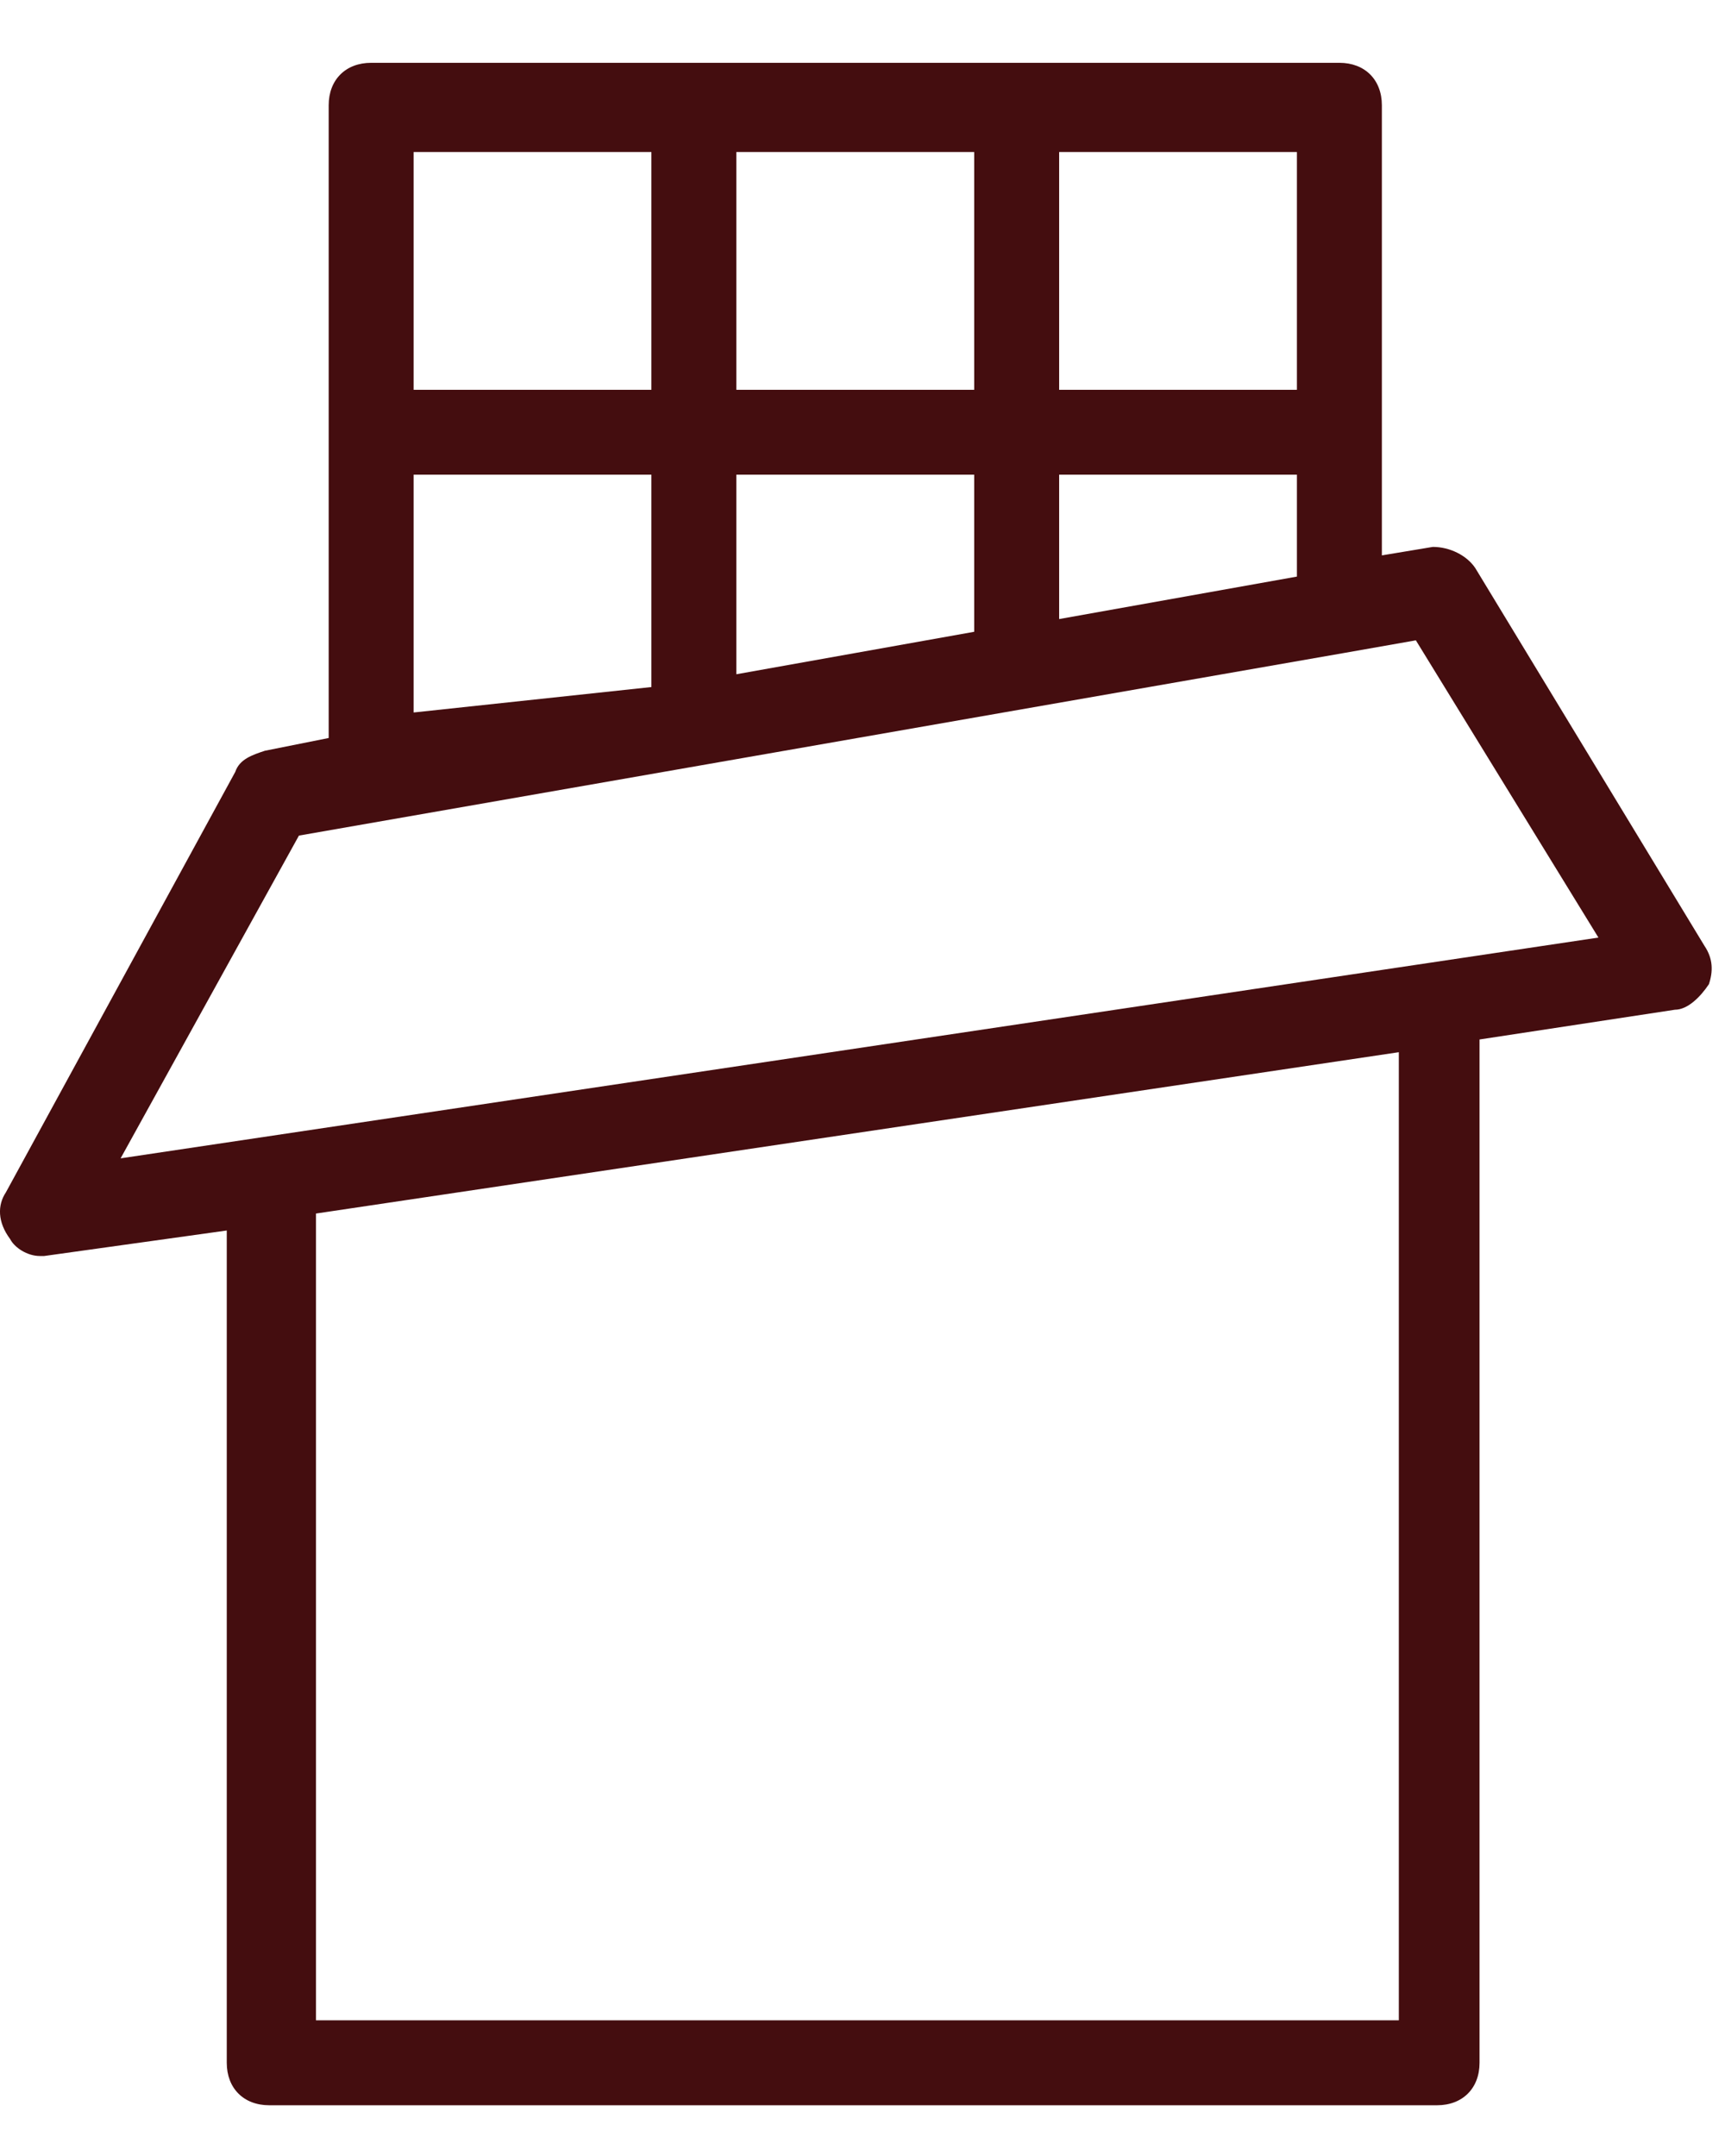 <svg width="24" height="30" viewBox="0 0 24 30" fill="none" xmlns="http://www.w3.org/2000/svg">
<path d="M23.716 13.164L20.526 7.905C20.408 7.728 20.171 7.61 19.935 7.61L19.226 7.728V1.465C19.226 1.11 18.99 0.874 18.635 0.874H14.145H9.654H5.164C4.809 0.874 4.573 1.11 4.573 1.465V10.269L3.687 10.446C3.509 10.505 3.332 10.564 3.273 10.741L0.082 16.591C-0.036 16.768 -0.036 17.004 0.141 17.241C0.201 17.359 0.378 17.477 0.555 17.477H0.614L3.155 17.122V28.703C3.155 29.058 3.391 29.294 3.746 29.294H19.994C20.349 29.294 20.585 29.058 20.585 28.703V14.464L23.303 14.05C23.48 14.05 23.657 13.873 23.776 13.695C23.835 13.518 23.835 13.341 23.716 13.164ZM14.736 2.115H18.044V5.424H14.736V2.115V2.115ZM14.736 6.605H18.044V8.023L14.736 8.614V6.605V6.605ZM10.245 2.115H13.554V5.424H10.245V2.115V2.115ZM10.245 6.605H13.554V8.791L10.245 9.382V6.605V6.605ZM5.755 2.115H9.063V5.424H5.755V2.115ZM9.063 6.605V9.56L5.755 9.914V6.605H9.063ZM19.403 28.112H4.396V16.886L19.462 14.641V28.112H19.403ZM1.678 16.118L4.159 11.627L18.694 9.087L19.699 8.91L22.239 13.046L1.678 16.118Z" fill="#440D0F"/>
</svg>
